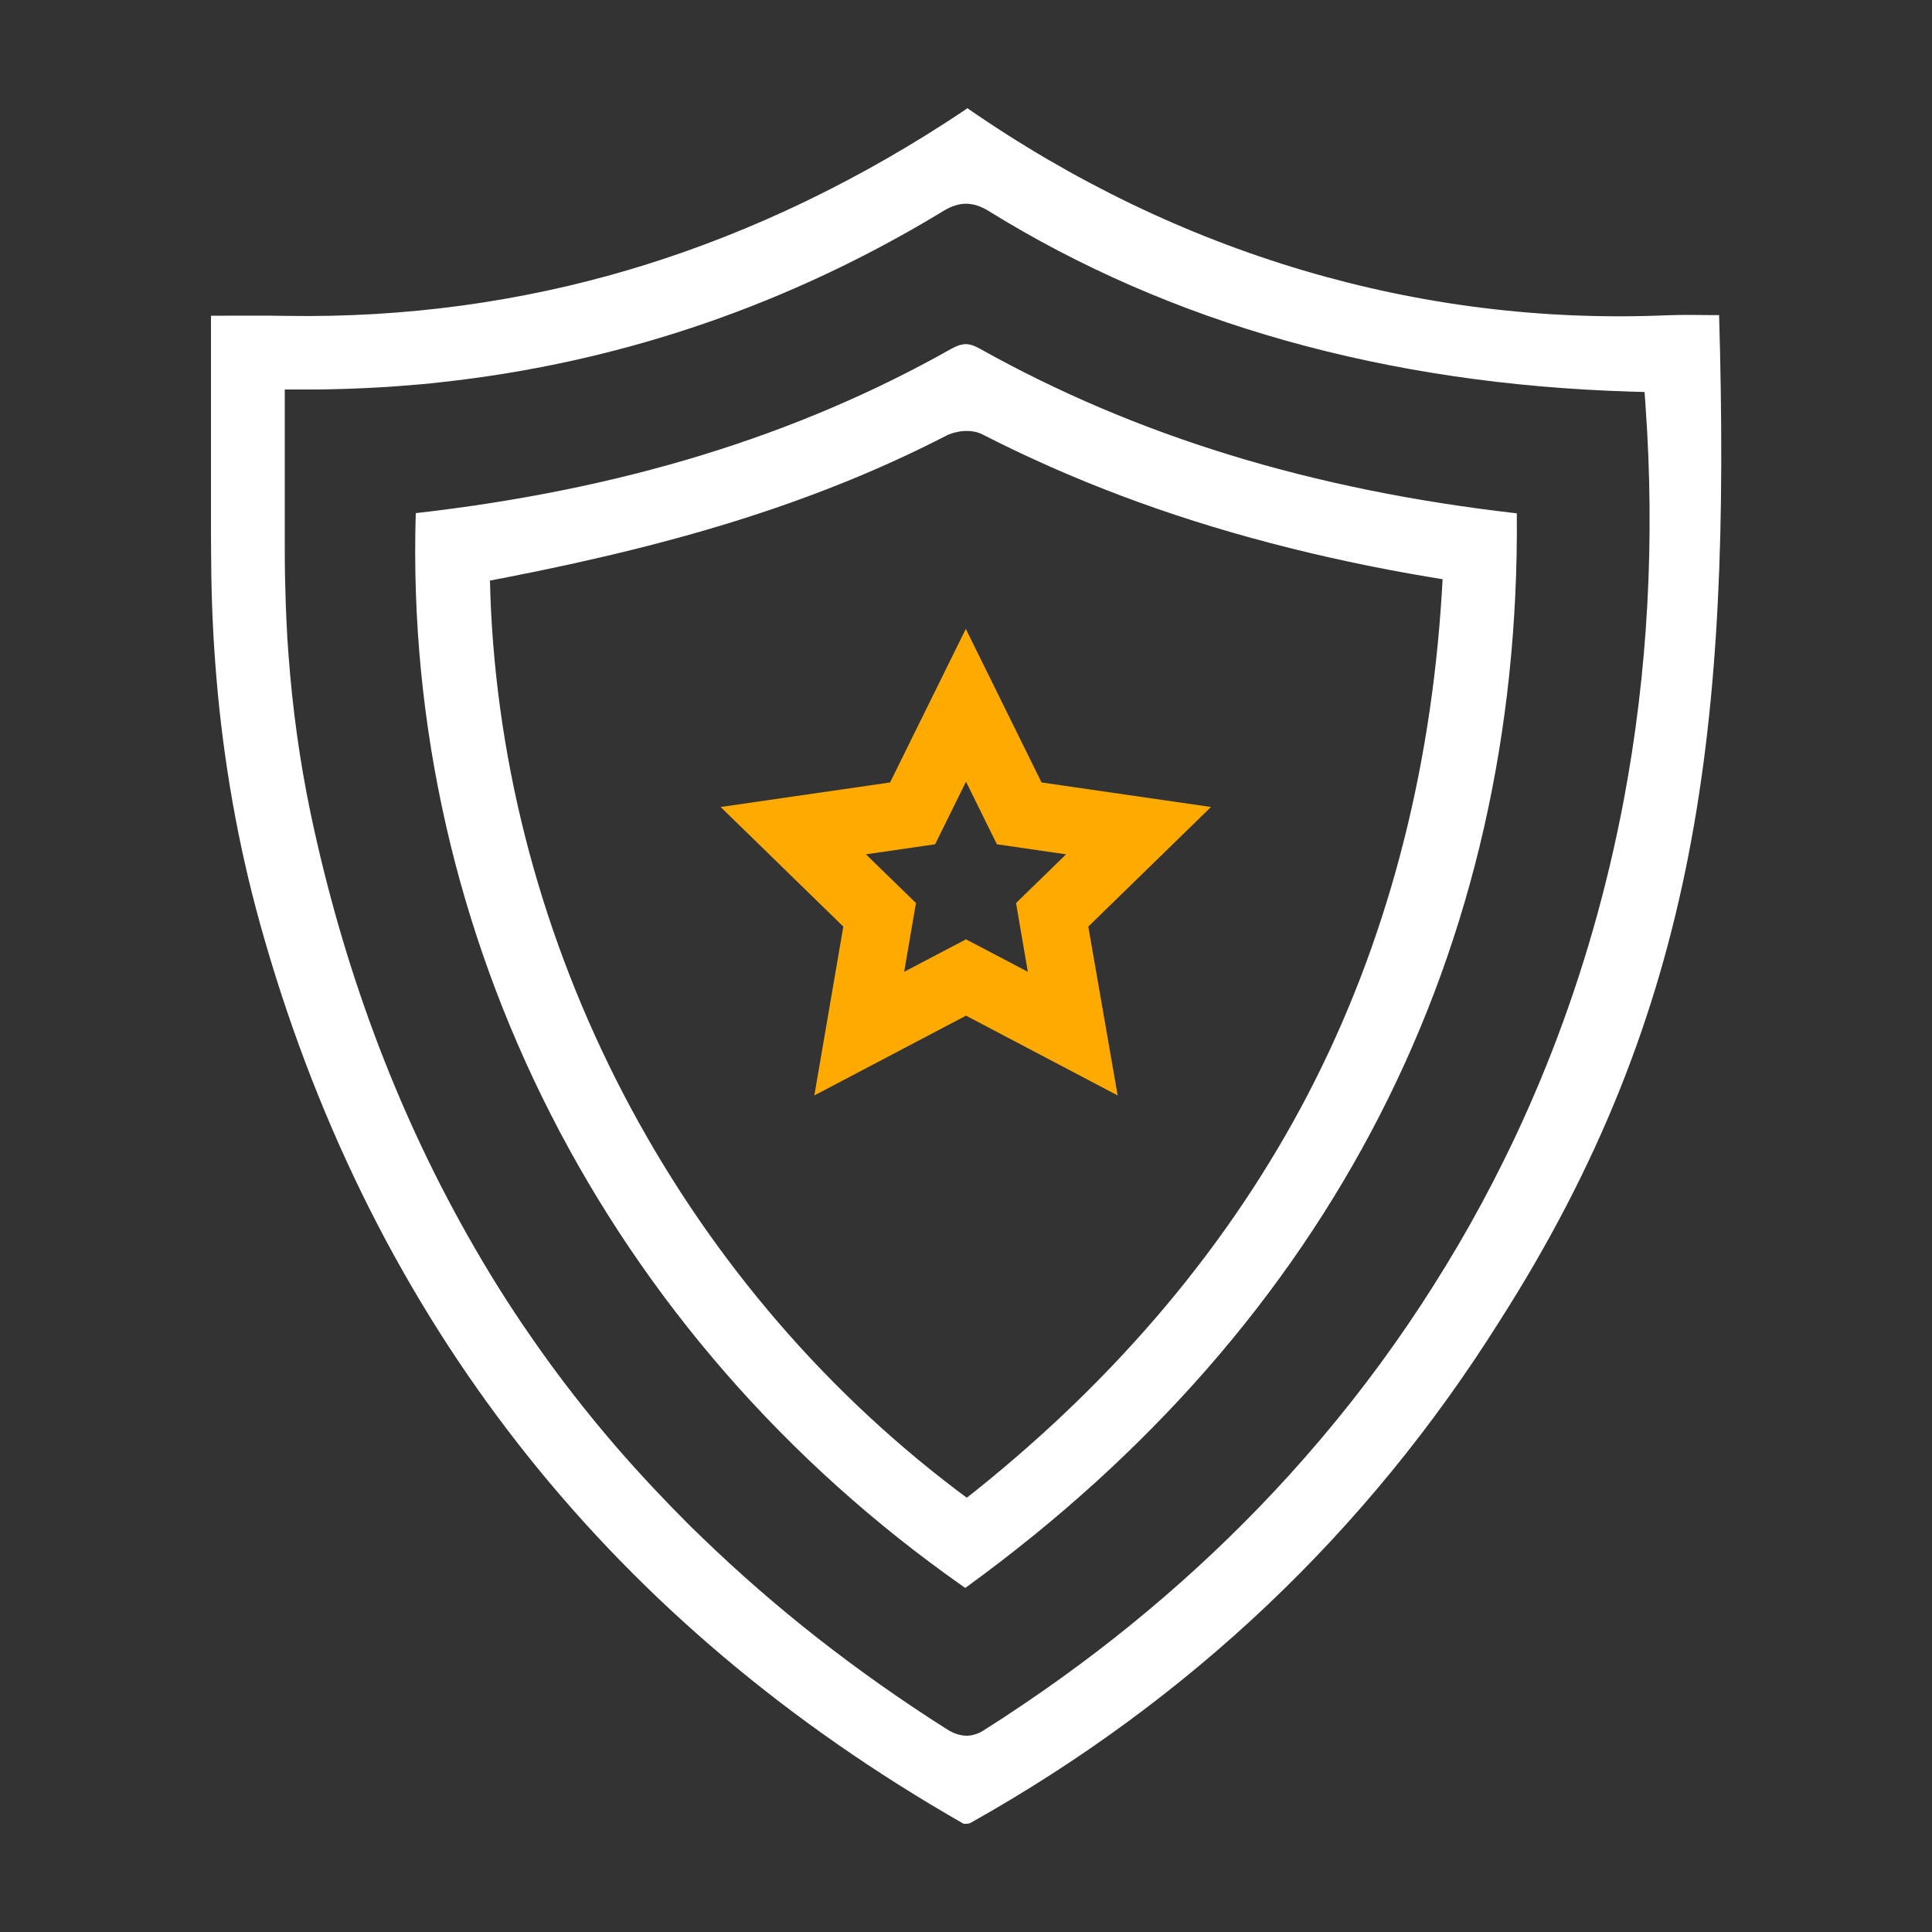 <?xml version="1.0" encoding="utf-8"?>
<!-- Generator: Adobe Illustrator 24.1.1, SVG Export Plug-In . SVG Version: 6.00 Build 0)  -->
<svg version="1.1" id="Layer_1" xmlns="http://www.w3.org/2000/svg" xmlns:xlink="http://www.w3.org/1999/xlink" x="0px" y="0px"
	 viewBox="0 0 1000 1000" style="enable-background:new 0 0 1000 1000;" xml:space="preserve">
<rect x="0" y="0" width="1000" height="1000" fill="#333333" stroke="none"/>
<style type="text/css">
	.st0{fill:#FFAA00;}
</style>
<path fill="#fff" d="M326.7,139.3c-57.4,17.1-117.4,25.2-178.5,24.2c-10.3-0.2-20.4-0.1-31.2-0.1c-2.6,0-5.2,0-7.8,0c0,12.9,0,25.9,0,38.8
	c0,21.5,0,43.5,0,65.5c0,7.3,0,14.6,0.1,21.9c0.1,20.6,1,40.9,2.7,61c3.7,44.1,11.3,86.8,22.6,127.5
	c54.8,197,171.4,350.3,346.8,455.7c5.7,3.4,11.4,6.8,17.2,10.1c0.8,0.2,2.8,0.1,3.6-0.3c113.4-63.5,205.6-150.9,274.1-260
	c102.8-161,119.7-307.8,113.5-520.5c-1.2,0-2.5,0-3.7,0c-7.8-0.1-15.8-0.2-23.6,0.1C734.8,168.6,609.8,131.6,500.7,56
	c-0.4,0.3-0.8,0.6-1.2,0.9c-53.6,35.9-109.9,63-167.2,80.7C330.4,138.1,328.6,138.7,326.7,139.3z M488.3,109.2c8.2-5,15.2-5,23.4,0
	c93.9,58.2,205.8,89.7,332.7,93.5l6.8,0.2l0.5,6.3v0.5c5,69.7,1.2,138.4-11.2,204.2c-8.5,45-21,88.8-37.4,130.8
	c-7.5,19.1-15.7,37.8-24.8,56.1c-14.5,29.4-31.2,57.8-49.7,85s-39,53.1-61.2,77.6c-40.1,44.2-86.2,84-137.3,118.5
	c-6.5,4.4-13,8.7-19.7,12.9c-3.6,2.6-7.1,3.6-10.1,3.6l0,0l0,0c-0.1,0-0.2,0-0.2,0c-3.2-0.1-6-1.1-8.4-2.4c-0.7-0.4-1.4-0.8-2-1.2
	c-46.6-29.6-88.8-62.7-126.3-99c-2.2-2.1-4.4-4.3-6.6-6.4c-13-13-25.5-26.3-37.4-40c-15.8-18.3-30.6-37.3-44.2-57
	c-12-17.2-23.1-35-33.5-53.5c-37.1-65.8-64.3-138.9-81-218.3c-5.5-26.4-9.3-53.5-11.4-82.1c-0.2-2.9-0.4-5.7-0.6-8.6
	c-0.3-5.8-0.6-11.6-0.8-17.5c-0.3-8.8-0.5-17.8-0.5-26.9c0-17.3,0-34.5,0-52.2v-31.7h10.7l0,0c2,0,3.9,0,5.8,0
	c10.9-0.1,21.7-0.5,32.5-1.1c7.2-0.4,14.3-1,21.5-1.6c3.6-0.3,7.1-0.7,10.7-1.1c88.6-9.7,172.6-37.5,250.5-83.1
	C482.1,112.9,485.2,111.1,488.3,109.2z"/>
<path fill="#fff" d="M498.6,821.2c0.5,0.3,0.8,0.6,1.1,0.7c0.2-0.1,0.4-0.3,0.6-0.5l0.3-0.2c188.3-136.9,286.6-328.9,284.5-555.5
	c-106.1-12.1-197.1-40-277.9-85.2c-5.8-3.2-9-3.2-15.1,0.2c-79.9,45-170.5,72.8-276.9,84.9C208.5,484.7,314.2,692,498.6,821.2z
	 M508.4,224.8c46.1,23.6,95.4,42.2,149.2,56.3c26.3,6.9,53.7,12.8,82.4,17.6l6.7,1.1l-0.4,6.7c-5.8,95-29,182.2-69,259.3
	c-40,77-98,146.3-172.3,205.8l-4.6,3.6l-4.7-3.5C350.6,662,260.2,488.5,253.8,307.6c0-0.2,0-0.5,0-0.7l-0.2-6.4l6.3-1.2
	c48-9.3,89.8-19.6,127.4-31.7s71-25.9,102.5-42.1l0.1-0.1c1.7-0.8,3.8-1.5,6-1.9C500,222.7,504.7,222.9,508.4,224.8z"/>
<path class="st0" fill="#FDA929" d="M578.5,567L500,525.7L421.5,567l15-87.4L373,417.7l87.7-12.7l39.2-79.5l39.2,79.5l87.7,12.7l-63.5,61.9
	L578.5,567z M448.2,442.2l25.9,25.2L468,503l32-16.8l32,16.8l-6.1-35.6l25.9-25.2L516,437l-16-32.4L484,437L448.2,442.2z"/>
</svg>
